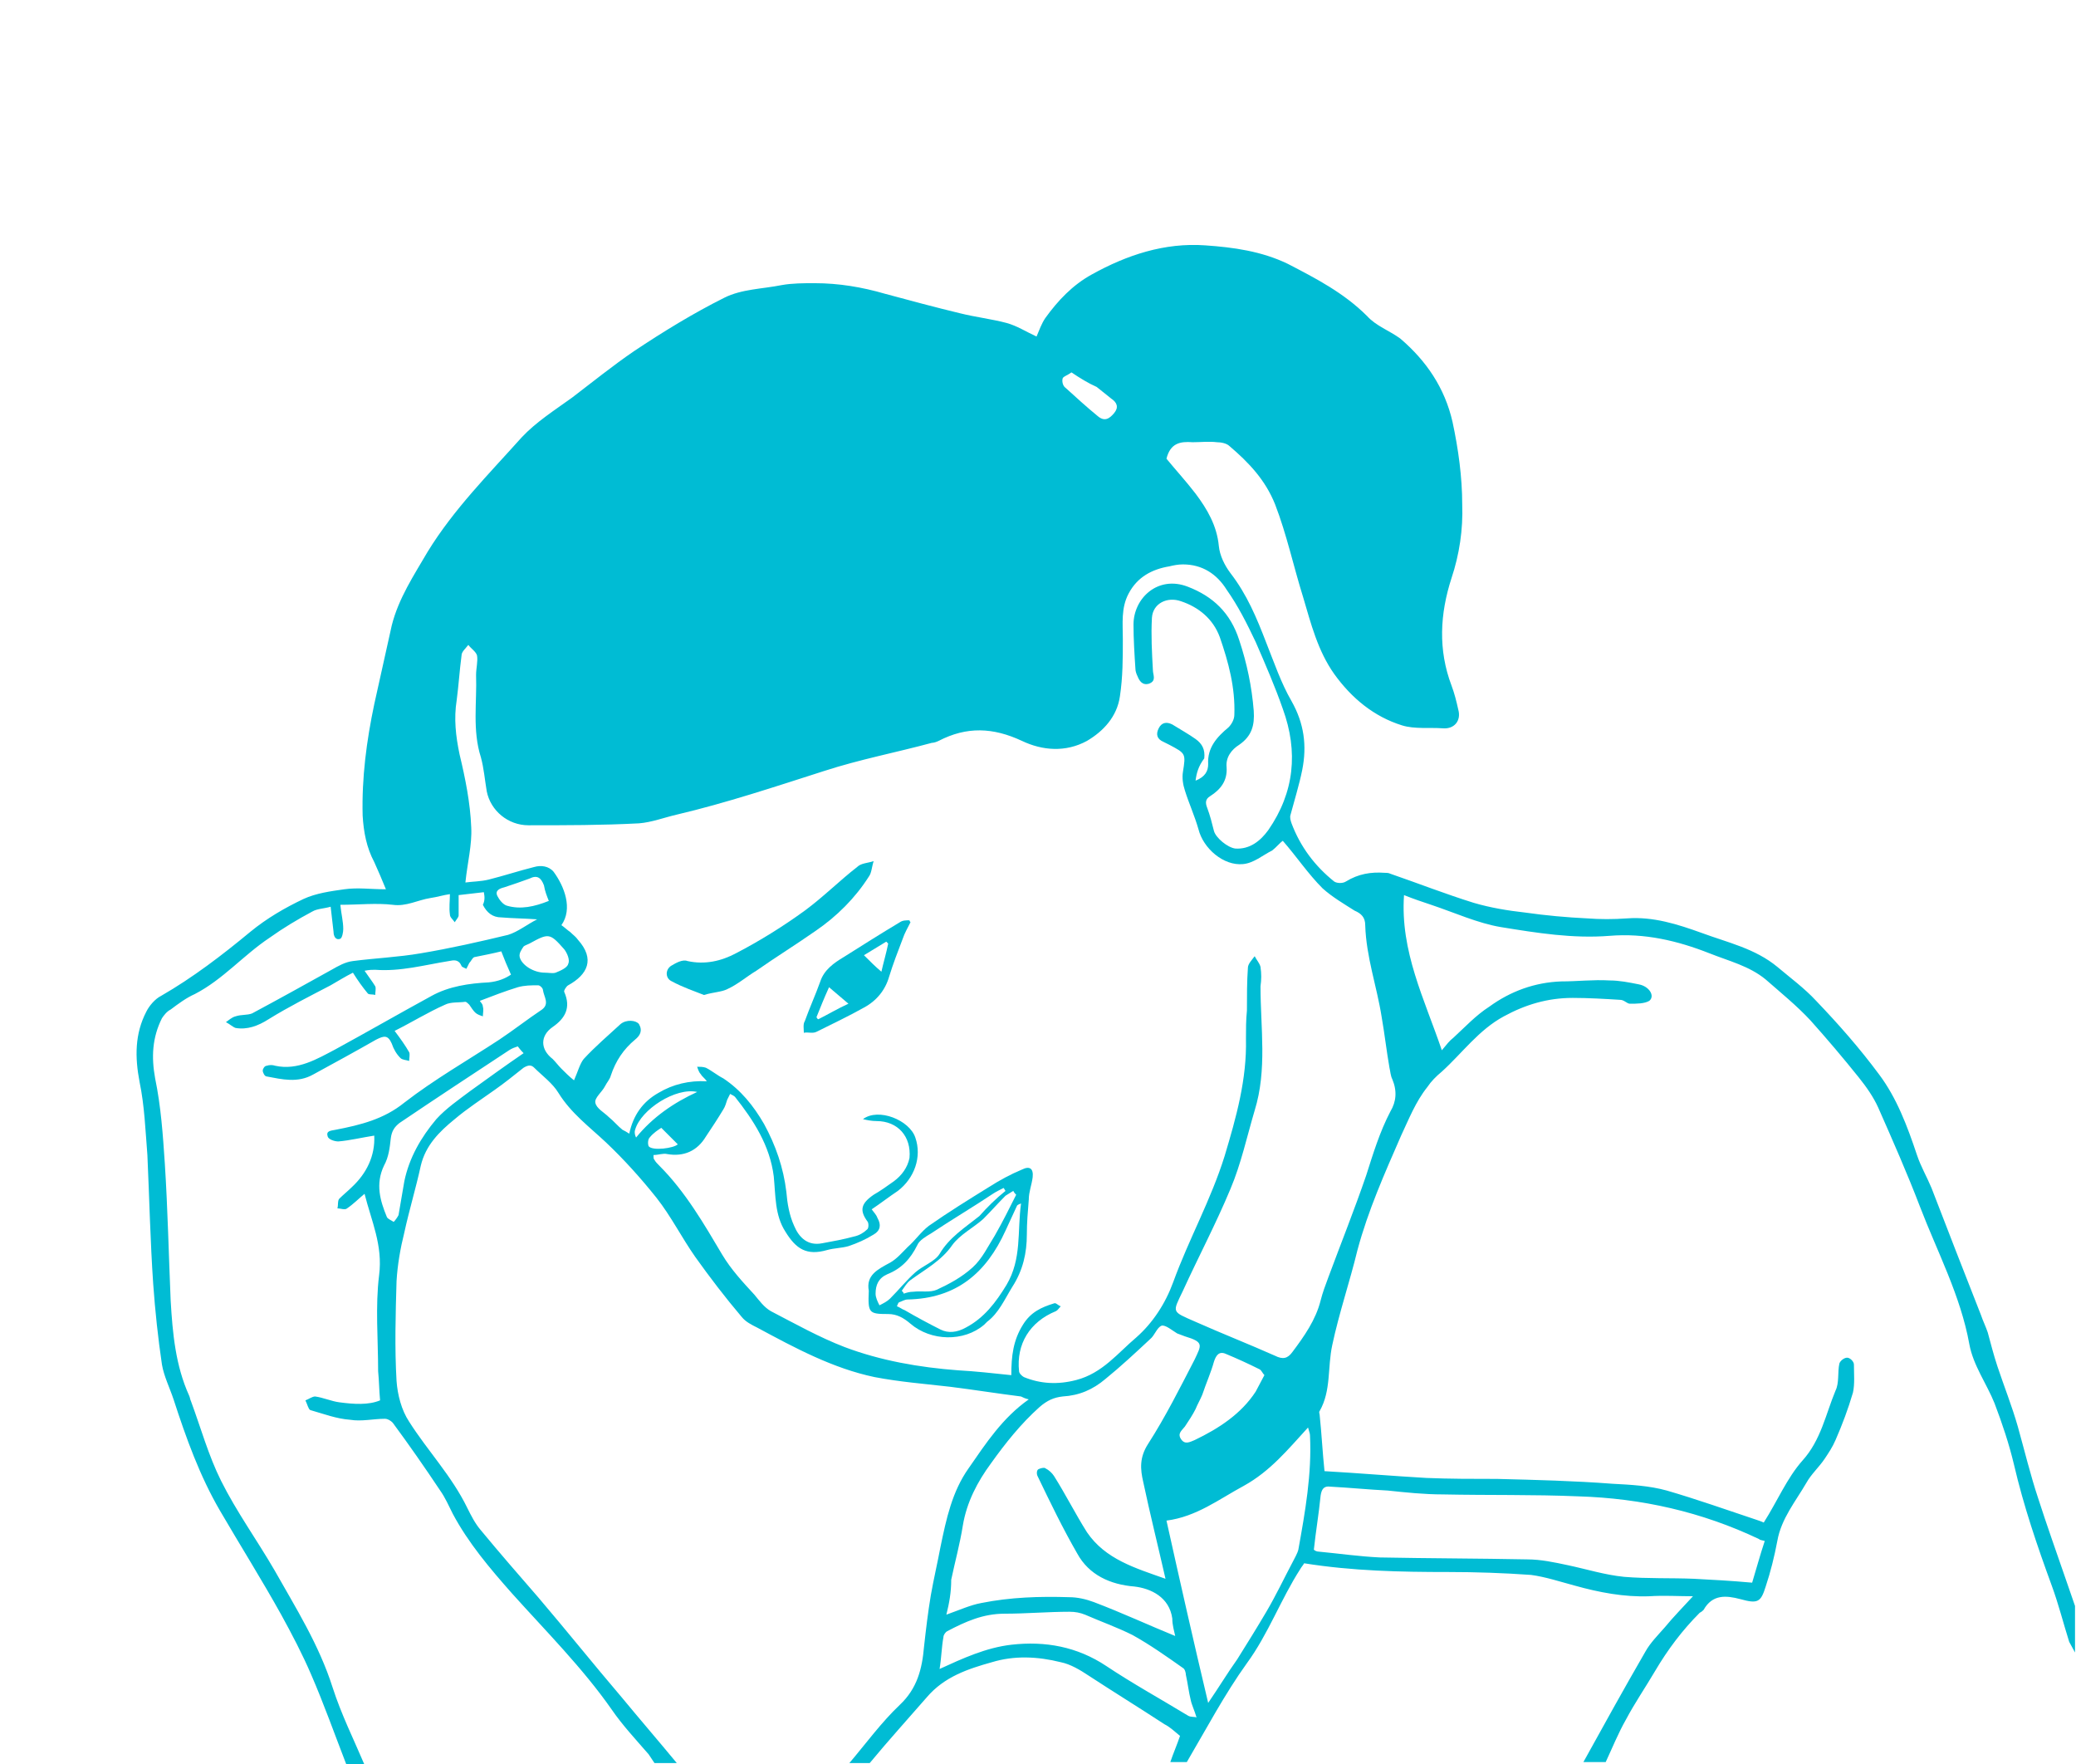 <?xml version="1.0" encoding="utf-8"?>
<!-- Generator: Adobe Illustrator 19.2.1, SVG Export Plug-In . SVG Version: 6.00 Build 0)  -->
<svg version="1.1" id="Layer_1" xmlns="http://www.w3.org/2000/svg" xmlns:xlink="http://www.w3.org/1999/xlink" x="0px" y="0px"
	 viewBox="0 0 214.1 181.9" style="enable-background:new 0 0 214.1 181.9;" xml:space="preserve">
<style type="text/css">
	.st0{fill:#00BCD4;}
</style>
<g id="migraine-girl">
	<path class="st0" d="M35.7,181.9c-1.2-3.1-2.3-6.2-3.6-9.2c-0.9-2.1-2-4.2-3.1-6.2c-2-3.6-4.2-7.1-6.3-10.7
		c-2.1-3.6-3.5-7.5-4.8-11.5c-0.4-1.2-1-2.4-1.2-3.6c-0.4-2.7-0.7-5.5-0.9-8.3c-0.3-4.4-0.4-8.9-0.6-13.3c-0.2-2.5-0.3-5.1-0.8-7.5
		c-0.5-2.6-0.5-5,0.7-7.3c0.3-0.6,0.9-1.3,1.5-1.6c3.3-1.9,6.3-4.2,9.2-6.6c1.7-1.4,3.6-2.5,5.5-3.4c1.3-0.6,2.8-0.8,4.2-1
		c1.4-0.2,2.7,0,4.3,0c-0.4-1-0.8-1.9-1.2-2.8c-0.8-1.5-1.1-3.1-1.2-4.8c-0.1-3.9,0.4-7.7,1.2-11.5c0.6-2.7,1.2-5.4,1.8-8.1
		c0.7-2.8,2.3-5.2,3.7-7.6c2.7-4.4,6.3-8,9.7-11.8c1.5-1.6,3.4-2.8,5.2-4.1c2.1-1.6,4.2-3.3,6.4-4.8c3-2,6.1-3.9,9.3-5.5
		c1.8-0.9,3.9-0.9,5.9-1.3c1.1-0.2,2.3-0.2,3.4-0.2c2.5,0,4.9,0.4,7.3,1.1c2.6,0.7,5.2,1.4,7.7,2c1.6,0.4,3.3,0.6,4.8,1
		c1.1,0.3,2,0.9,3.1,1.4c0.3-0.7,0.5-1.3,0.9-1.9c1.3-1.8,2.8-3.4,4.8-4.5c3.6-2,7.5-3.3,11.7-3c2.9,0.2,5.8,0.6,8.5,1.9
		c2.9,1.5,5.8,3,8.2,5.4c0.9,1,2.3,1.5,3.4,2.3c2.7,2.3,4.6,5.1,5.4,8.6c0.6,2.8,1,5.7,1,8.5c0.1,2.6-0.3,5.2-1.1,7.6
		c-1.2,3.7-1.4,7.4,0,11.1c0.3,0.8,0.5,1.6,0.7,2.5c0.3,1.1-0.4,2-1.6,1.9c-1.4-0.1-2.9,0.1-4.2-0.3c-2.9-0.9-5.2-2.8-7-5.3
		c-1.7-2.4-2.4-5.2-3.2-7.9c-1-3.2-1.7-6.5-2.9-9.6c-1-2.5-2.7-4.3-4.7-6c-0.3-0.3-0.9-0.4-1.3-0.4c-0.8-0.1-1.7,0-2.5,0
		c-1.3-0.1-2.3,0.1-2.7,1.7c0.9,1.1,2,2.3,3,3.6c1.2,1.6,2.2,3.3,2.4,5.4c0.1,1,0.6,2,1.2,2.8c1.7,2.2,2.7,4.6,3.7,7.2
		c0.8,2,1.5,4.1,2.6,6c1.3,2.3,1.6,4.6,1.1,7.1c-0.3,1.5-0.8,3.1-1.2,4.6c-0.1,0.3,0,0.6,0.1,0.9c0.9,2.4,2.4,4.4,4.4,6
		c0.3,0.2,0.9,0.2,1.2,0c1.3-0.8,2.6-1,4-0.9c0.2,0,0.4,0,0.6,0.1c2.9,1,5.7,2.1,8.6,3c1.7,0.5,3.5,0.8,5.3,1
		c2.1,0.3,4.3,0.5,6.4,0.6c1.3,0.1,2.7,0.1,4.1,0c2.7-0.2,5.2,0.6,7.7,1.5c2.7,1,5.5,1.6,7.8,3.5c1.3,1.1,2.8,2.2,4,3.5
		c2.3,2.4,4.5,4.9,6.5,7.6c1.8,2.4,2.9,5.3,3.9,8.3c0.4,1.2,1,2.2,1.5,3.4c1.7,4.4,3.4,8.8,5.1,13.1c0.2,0.6,0.5,1.2,0.7,1.8
		c0.3,1.1,0.6,2.3,1,3.5c0.7,2.1,1.5,4.1,2.1,6.2c0.7,2.5,1.3,5,2.1,7.4c0.9,2.8,1.9,5.6,2.9,8.5c0.3,0.9,0.6,1.7,0.9,2.6
		c0,1.6,0,3.2,0,4.8c-0.2-0.4-0.4-0.7-0.6-1.1c-0.6-1.9-1.1-3.9-1.8-5.8c-1.5-4.1-2.9-8.2-3.9-12.5c-0.5-2.1-1.2-4.2-2-6.3
		c-0.8-2-2.2-3.9-2.6-6.1c-0.9-5-3.3-9.5-5.1-14.2c-1.3-3.4-2.8-6.8-4.3-10.2c-0.5-1.1-1.2-2.1-2-3.1c-1.6-2-3.3-4-5-5.9
		c-1.4-1.5-3-2.8-4.6-4.2c-1.7-1.4-3.8-1.9-5.8-2.7c-3.3-1.3-6.7-2.1-10.3-1.8c-3.8,0.3-7.5-0.3-11.2-0.9c-2.4-0.4-4.8-1.5-7.2-2.3
		c-0.9-0.3-1.8-0.6-2.8-1c-0.4,5.8,2.1,10.7,3.9,16c0.5-0.6,0.8-1,1.2-1.3c1.2-1.1,2.3-2.3,3.7-3.2c2.2-1.6,4.7-2.5,7.4-2.6
		c1.7,0,3.3-0.2,5-0.1c1,0,2,0.2,3,0.4c1.1,0.2,1.7,1.2,1.1,1.7c-0.5,0.3-1.3,0.3-2,0.3c-0.3,0-0.6-0.4-1-0.4
		c-1.6-0.1-3.3-0.2-4.9-0.2c-2.6,0-4.9,0.7-7.1,1.9c-2.6,1.4-4.3,3.8-6.4,5.7c-0.6,0.5-1.1,1-1.5,1.6c-1.2,1.5-1.9,3.3-2.7,5
		c-1.7,3.9-3.4,7.7-4.5,11.8c-0.8,3.3-1.9,6.5-2.6,9.8c-0.5,2.3-0.1,4.7-1.3,6.8c-0.1,0.1,0,0.3,0,0.4c0.2,1.9,0.3,3.9,0.5,5.8
		c3.5,0.2,7,0.5,10.5,0.7c2.4,0.1,4.9,0.1,7.3,0.1c4,0.1,8,0.2,11.9,0.5c1.9,0.1,3.8,0.2,5.6,0.7c3.1,0.9,6.2,2,9.2,3
		c0.3,0.1,0.6,0.2,0.8,0.3c1.4-2.2,2.4-4.6,4-6.4c1.9-2.1,2.4-4.8,3.4-7.2c0.4-0.8,0.2-1.9,0.4-2.8c0.1-0.3,0.5-0.6,0.8-0.6
		c0.3,0,0.7,0.4,0.7,0.7c0,1,0.1,2-0.1,2.9c-0.5,1.7-1.1,3.3-1.8,4.9c-0.3,0.7-0.7,1.3-1.1,1.9c-0.6,0.9-1.4,1.6-1.9,2.5
		c-1.1,1.9-2.6,3.7-3,6c-0.3,1.6-0.7,3.2-1.2,4.7c-0.5,1.6-0.8,1.8-2.6,1.3c-1.5-0.4-2.9-0.5-3.8,1.1c-0.1,0.1-0.2,0.2-0.4,0.3
		c-1.8,1.8-3.3,3.8-4.6,6c-1,1.7-2.1,3.3-3,5c-0.8,1.4-1.4,2.9-2.1,4.4c-0.8,0-1.5,0-2.3,0c2.1-3.8,4.2-7.6,6.4-11.4
		c0.5-0.9,1.3-1.7,2-2.5c0.9-1.1,1.9-2.1,2.9-3.2c-1.5,0-3-0.1-4.5,0c-2.6,0.1-5.2-0.4-7.7-1.1c-1.5-0.4-3-0.9-4.5-1.1
		c-2.8-0.2-5.7-0.3-8.5-0.3c-5,0-9.9-0.1-14.9-0.9c-0.1,0.2-0.3,0.4-0.4,0.6c-2,3.1-3.3,6.7-5.5,9.7c-2.3,3.2-4.2,6.8-6.2,10.2
		c-0.6,0-1.2,0-1.7,0c0.3-0.9,0.7-1.8,1-2.7c-0.5-0.4-1-0.9-1.6-1.2c-2.6-1.7-5.2-3.3-7.8-5c-0.9-0.6-1.9-1.2-2.9-1.4
		c-2.4-0.6-4.8-0.7-7.1,0c-2.5,0.7-4.9,1.5-6.7,3.6c-2,2.3-4,4.5-5.9,6.8c-0.7,0-1.4,0-2.1,0c1.7-2,3.3-4.2,5.2-6
		c1.8-1.7,2.3-3.7,2.5-6c0.2-1.8,0.4-3.5,0.7-5.3c0.3-1.7,0.7-3.4,1-5c0.6-2.9,1.2-5.7,2.9-8.1c1.8-2.6,3.5-5.2,6.2-7.1
		c-0.4-0.1-0.6-0.2-0.8-0.3c-2.4-0.3-4.9-0.7-7.3-1c-2.6-0.3-5.2-0.5-7.8-1c-4.3-0.9-8.2-3-12.1-5.1c-0.6-0.3-1.2-0.6-1.6-1.1
		c-1.7-2-3.3-4.1-4.8-6.2c-1.4-2-2.5-4.2-4-6.1c-1.6-2-3.3-3.9-5.2-5.7c-1.7-1.6-3.6-3-4.9-5.1c-0.6-1-1.7-1.8-2.5-2.6
		c-0.3-0.3-0.6-0.3-1.1,0c-1,0.8-2,1.6-3,2.3c-1.4,1-2.8,1.9-4.1,3c-1.6,1.3-3,2.7-3.5,4.8c-0.5,2.3-1.2,4.6-1.7,6.9
		c-0.4,1.6-0.7,3.3-0.8,5c-0.1,3.4-0.2,6.9,0,10.3c0.1,1.4,0.5,3,1.3,4.2c1.9,3,4.4,5.6,6,8.9c0.4,0.8,0.8,1.6,1.4,2.3
		c1.9,2.3,3.9,4.6,5.9,6.9c2.9,3.4,5.7,6.9,8.6,10.3c1.9,2.3,3.8,4.5,5.7,6.8c-0.8,0-1.5,0-2.3,0c-0.2-0.3-0.4-0.6-0.6-0.9
		c-1.3-1.5-2.7-3-3.8-4.6c-3-4.3-6.8-8.1-10.3-12c-2.3-2.6-4.5-5.2-6.1-8.2c-0.4-0.8-0.8-1.7-1.3-2.4c-1.6-2.4-3.2-4.7-4.9-7
		c-0.2-0.2-0.5-0.4-0.8-0.4c-1.2,0-2.4,0.3-3.6,0.1c-1.4-0.1-2.7-0.6-4.1-1c-0.2-0.1-0.3-0.6-0.5-1c0.3-0.1,0.7-0.4,1-0.4
		c0.8,0.1,1.7,0.5,2.5,0.6c1.5,0.2,3,0.3,4.2-0.2c-0.1-1.1-0.1-2-0.2-3c0-3.3-0.3-6.7,0.1-9.9c0.4-3.1-0.8-5.6-1.5-8.4
		c-0.6,0.5-1.2,1.1-1.8,1.5c-0.2,0.2-0.7,0-1,0c0.1-0.3,0-0.8,0.2-1c0.4-0.4,0.9-0.8,1.3-1.2c1.5-1.4,2.4-3.2,2.3-5.3
		c-1.3,0.2-2.5,0.5-3.7,0.6c-0.4,0-1-0.2-1.1-0.5c-0.2-0.6,0.3-0.6,0.8-0.7c2.6-0.5,5-1.1,7.1-2.8c3.1-2.4,6.6-4.4,9.8-6.5
		c1.5-1,2.9-2.1,4.4-3.1c0.8-0.6,0.2-1.3,0.1-2c0-0.2-0.3-0.5-0.5-0.5c-0.7,0-1.4,0-2.1,0.2c-1.3,0.4-2.6,0.9-3.9,1.4
		c0,0.1,0.3,0.3,0.3,0.6c0.1,0.3,0,0.7,0,1c-0.3-0.1-0.6-0.2-0.8-0.4c-0.2-0.2-0.4-0.5-0.6-0.8c-0.1-0.1-0.3-0.3-0.4-0.3
		c-0.7,0.1-1.5,0-2.1,0.3c-1.8,0.8-3.4,1.8-5.2,2.7c0.6,0.8,1.1,1.5,1.5,2.2c0.1,0.2,0,0.6,0,0.9c-0.3-0.1-0.7-0.1-0.9-0.3
		c-0.4-0.4-0.7-0.9-0.9-1.5c-0.4-0.9-0.8-0.8-1.6-0.4c-2.1,1.2-4.3,2.4-6.5,3.6c-1.6,0.9-3.2,0.5-4.8,0.2c-0.2,0-0.4-0.4-0.4-0.6
		c0-0.2,0.2-0.5,0.4-0.5c0.3-0.1,0.6-0.1,0.9,0c2.3,0.5,4.3-0.7,6.2-1.7c3.3-1.8,6.6-3.7,9.9-5.5c1.8-1,3.9-1.3,5.9-1.4
		c1-0.1,1.7-0.4,2.3-0.8c-0.4-0.9-0.7-1.6-1-2.4c-0.8,0.2-1.8,0.4-2.8,0.6c-0.2,0.1-0.3,0.4-0.5,0.6c-0.1,0.2-0.2,0.4-0.3,0.6
		c-0.2-0.1-0.5-0.2-0.5-0.3c-0.3-0.7-0.8-0.6-1.3-0.5c-2.5,0.4-5,1.1-7.6,0.9c-0.3,0-0.6,0-1.1,0.1c0.4,0.6,0.8,1.1,1.1,1.6
		c0.1,0.2,0,0.6,0,0.9c-0.3-0.1-0.7,0-0.8-0.2c-0.5-0.6-1-1.3-1.5-2.1c-0.8,0.4-1.6,0.9-2.3,1.3c-2.1,1.1-4.3,2.2-6.4,3.5
		c-1.1,0.7-2.2,1.1-3.4,0.9c-0.3-0.1-0.6-0.4-1-0.6c0.3-0.2,0.6-0.5,1-0.6c0.6-0.2,1.2-0.1,1.7-0.3c2.8-1.5,5.5-3,8.2-4.5
		c0.7-0.4,1.4-0.8,2.2-0.9c2.3-0.3,4.7-0.4,7-0.8c3-0.5,6.1-1.2,9-1.9c1-0.3,2-1.1,3-1.6c-1.4-0.1-2.5-0.1-3.7-0.2
		c-0.9,0-1.5-0.5-1.9-1.3C50,92.9,50,92.5,49.9,92c-0.9,0.1-1.8,0.2-2.6,0.3c0,0.8,0,1.5,0,2.1c0,0.2-0.3,0.5-0.4,0.7
		c-0.2-0.3-0.5-0.5-0.5-0.8c-0.1-0.7,0-1.4,0-2.1c-0.7,0.1-1.3,0.3-2,0.4c-1.3,0.2-2.5,0.9-3.9,0.7c-1.7-0.2-3.5,0-5.4,0
		c0.1,1,0.3,1.7,0.3,2.5c0,0.3-0.1,0.9-0.3,1c-0.5,0.2-0.7-0.3-0.7-0.7c-0.1-0.8-0.2-1.7-0.3-2.6c-0.7,0.2-1.4,0.2-1.9,0.5
		c-1.5,0.8-3,1.7-4.4,2.7c-2.7,1.8-4.8,4.3-7.7,5.8c-0.9,0.4-1.7,1-2.5,1.6c-0.4,0.2-0.7,0.6-0.9,0.9c-1,2-1.1,4-0.7,6.2
		c0.6,2.9,0.8,5.8,1,8.8c0.3,4.7,0.4,9.4,0.6,14.1c0.2,3.4,0.5,6.7,1.9,9.8c0.1,0.2,0.1,0.4,0.2,0.6c1,2.7,1.8,5.6,3.1,8.2
		c1.6,3.2,3.7,6.1,5.5,9.2c2.2,3.9,4.6,7.7,6,12.1c0.9,2.8,2.2,5.4,3.3,8C37,181.9,36.4,181.9,35.7,181.9z M123.3,80.5
		c1-0.4,1.3-1,1.3-1.7c-0.1-1.7,0.9-2.8,2.1-3.8c0.3-0.3,0.6-0.8,0.6-1.3c0.1-2.8-0.6-5.4-1.5-8c-0.7-1.9-2.2-3.1-4-3.7
		c-1.4-0.5-2.9,0.2-3,1.7c-0.1,1.8,0,3.6,0.1,5.4c0,0.5,0.4,1.1-0.4,1.4c-0.7,0.2-1-0.3-1.2-0.8c-0.1-0.2-0.2-0.5-0.2-0.7
		c-0.1-1.5-0.2-3.1-0.2-4.6c0-2.7,2.5-5.1,5.6-3.9c2.6,1,4.4,2.7,5.3,5.5c0.8,2.4,1.3,4.8,1.5,7.3c0.1,1.5-0.2,2.6-1.5,3.5
		c-0.8,0.5-1.4,1.3-1.3,2.3c0.1,1.4-0.6,2.3-1.7,3c-0.5,0.3-0.5,0.7-0.3,1.2c0.3,0.8,0.5,1.6,0.7,2.4c0.2,0.7,1.4,1.7,2.2,1.8
		c1.5,0.1,2.6-0.8,3.4-1.9c2.7-3.9,3.1-8.1,1.5-12.5c-0.8-2.3-1.8-4.6-2.8-6.9c-0.9-1.9-1.8-3.7-3-5.4c-1-1.6-2.5-2.6-4.5-2.6
		c-0.5,0-1,0.1-1.4,0.2c-1.8,0.3-3.3,1.1-4.2,2.8c-0.8,1.5-0.6,3.1-0.6,4.7c0,2,0,3.9-0.3,5.9c-0.3,2.1-1.7,3.6-3.4,4.6
		c-2.2,1.2-4.6,1-6.7,0c-3-1.4-5.7-1.5-8.6,0c-0.2,0.1-0.5,0.2-0.7,0.2c-3.7,1-7.4,1.7-11.1,2.9c-5,1.6-10.1,3.3-15.2,4.5
		c-1.3,0.3-2.6,0.8-3.9,0.9c-3.8,0.2-7.6,0.2-11.4,0.2c-2.1,0-3.9-1.5-4.3-3.5c-0.2-1.2-0.3-2.4-0.6-3.5c-0.9-2.8-0.4-5.7-0.5-8.5
		c0-0.7,0.2-1.4,0.1-2c-0.1-0.4-0.6-0.7-0.9-1.1c-0.3,0.4-0.7,0.7-0.7,1.1c-0.2,1.5-0.3,3.1-0.5,4.6c-0.3,1.9-0.1,3.7,0.3,5.6
		c0.6,2.5,1.1,5,1.2,7.5c0.1,1.8-0.4,3.7-0.6,5.7c0.7-0.1,1.6-0.1,2.4-0.3c1.6-0.4,3.1-0.9,4.7-1.3c0.7-0.2,1.5-0.1,2,0.5
		c1.1,1.5,2,3.8,0.8,5.5c0.3,0.2,0.6,0.5,0.9,0.7c0.3,0.3,0.6,0.5,0.8,0.8c1.8,2,1,3.6-1,4.7c-0.2,0.1-0.5,0.6-0.4,0.7
		c0.7,1.6,0.1,2.7-1.2,3.6c-1.3,0.9-1.3,2.3,0,3.3c0.3,0.3,0.6,0.7,0.9,1c0.4,0.4,0.8,0.8,1.3,1.2c0.4-0.9,0.6-1.7,1-2.2
		c1.2-1.3,2.5-2.4,3.8-3.6c0.6-0.5,1.6-0.4,1.9,0c0.4,0.7,0.1,1.2-0.4,1.6c-1.2,1-2,2.2-2.5,3.7c-0.1,0.4-0.4,0.7-0.6,1.1
		c-0.3,0.6-1.1,1.2-1,1.7c0.1,0.6,0.9,1,1.4,1.5c0.5,0.4,0.9,0.9,1.4,1.3c0.2,0.1,0.4,0.2,0.7,0.4c0.4-1.9,1.4-3.3,3-4.2
		c1.5-0.9,3.2-1.3,5-1.2c-0.2-0.3-0.5-0.5-0.6-0.7c-0.2-0.2-0.3-0.5-0.4-0.8c0.3,0,0.6,0,0.9,0.1c0.6,0.3,1.2,0.8,1.8,1.1
		c1.8,1.2,3.1,2.8,4.2,4.7c1.2,2.2,2,4.5,2.3,7c0.1,1.2,0.3,2.4,0.8,3.5c0.5,1.2,1.4,2.1,2.9,1.8c1.1-0.2,2.2-0.4,3.3-0.7
		c0.5-0.1,1-0.4,1.3-0.7c0.2-0.1,0.2-0.6,0.1-0.8c-0.9-1.2-0.7-1.9,0.6-2.8c0.7-0.4,1.4-0.9,2.1-1.4c0.8-0.6,1.4-1.4,1.6-2.4
		c0.2-2.2-1.2-3.8-3.4-3.8c-0.5,0-1-0.1-1.4-0.2c1.6-1.2,4.8,0.1,5.4,1.9c0.7,2-0.1,4.2-1.8,5.5c-0.9,0.6-1.8,1.3-2.7,1.9
		c0.3,0.4,0.5,0.6,0.6,0.9c0.4,0.7,0.3,1.3-0.4,1.7c-0.8,0.5-1.7,0.9-2.6,1.2c-0.7,0.2-1.5,0.2-2.2,0.4c-2.1,0.6-3.2-0.1-4.3-1.9
		c-1.1-1.7-1-3.7-1.2-5.7c-0.4-3.2-2.1-5.8-4-8.2c-0.1-0.1-0.3-0.2-0.5-0.3c-0.1,0.2-0.2,0.4-0.3,0.6c-0.1,0.3-0.2,0.7-0.4,1
		c-0.6,1-1.2,1.9-1.8,2.8c-0.9,1.5-2.3,2.1-4,1.8c-0.4-0.1-0.9,0.1-1.4,0.1c0,0.3,0,0.4,0.1,0.5c0.1,0.2,0.3,0.4,0.5,0.6
		c2.7,2.7,4.6,6,6.5,9.2c0.9,1.5,2.1,2.8,3.3,4.1c0.5,0.6,1,1.3,1.7,1.7c2.5,1.3,5,2.7,7.6,3.7c3.7,1.4,7.7,2.1,11.7,2.4
		c1.8,0.1,3.6,0.3,5.5,0.5c0-2,0.2-3.6,1.2-5.2c0.8-1.3,1.9-1.8,3.2-2.2c0.2-0.1,0.4,0.2,0.7,0.3c-0.2,0.2-0.3,0.4-0.5,0.5
		c-2.7,1.1-4.1,3.4-3.8,6.2c0,0.2,0.3,0.5,0.5,0.6c1.7,0.7,3.5,0.8,5.4,0.3c2.7-0.7,4.3-2.8,6.2-4.4c1.7-1.5,3-3.5,3.8-5.7
		c1.6-4.4,3.9-8.5,5.3-13c1.2-4,2.3-7.9,2.2-12.1c0-1,0-1.9,0.1-2.9c0-1.5,0-3,0.1-4.4c0-0.4,0.4-0.8,0.7-1.2
		c0.2,0.4,0.5,0.7,0.6,1.1c0.1,0.7,0.1,1.3,0,2c0,4.3,0.7,8.6-0.6,12.8c-0.8,2.7-1.4,5.5-2.5,8.1c-1.5,3.6-3.3,7-4.9,10.5
		c-1.1,2.3-1.2,2.1,1.3,3.2c2.7,1.2,5.5,2.3,8.2,3.5c0.8,0.4,1.3,0.3,1.8-0.4c1.2-1.6,2.4-3.3,2.9-5.3c0.2-0.8,0.5-1.6,0.8-2.4
		c1.3-3.5,2.7-7,3.9-10.5c0.7-2.2,1.4-4.5,2.5-6.6c0.6-1,0.7-2.1,0.2-3.3c-0.2-0.4-0.2-0.8-0.3-1.2c-0.3-1.7-0.5-3.5-0.8-5.2
		c-0.5-3.2-1.6-6.2-1.7-9.5c0-0.8-0.4-1.2-1.1-1.5c-1.1-0.7-2.3-1.4-3.3-2.3c-1.5-1.5-2.7-3.3-4.1-4.9c-0.3,0.2-0.7,0.7-1.1,1
		c-1,0.5-1.9,1.3-3,1.4c-2,0.2-4.1-1.6-4.6-3.6c-0.4-1.4-1-2.7-1.4-4c-0.2-0.6-0.3-1.3-0.2-1.9c0.3-1.9,0.3-1.9-1.4-2.8
		c-0.2-0.1-0.4-0.2-0.6-0.3c-0.7-0.3-0.8-0.8-0.5-1.4c0.3-0.6,0.8-0.7,1.4-0.4c0.8,0.5,1.7,1,2.4,1.5c0.7,0.5,1,1.1,0.9,2
		C123.6,79,123.4,79.7,123.3,80.5z M97.6,166.5c1.4-0.5,2.5-1,3.6-1.2c3-0.6,6-0.7,9.1-0.6c0.8,0,1.7,0.2,2.5,0.5
		c2.9,1.1,5.7,2.4,8.4,3.5c-0.1-0.5-0.3-1.1-0.3-1.8c-0.3-2.2-2.2-3.1-3.9-3.3c-2.5-0.2-4.7-1.2-5.9-3.4c-1.5-2.6-2.8-5.3-4.1-8
		c-0.1-0.2-0.1-0.6,0.1-0.7c0.2-0.1,0.6-0.2,0.7-0.1c0.4,0.2,0.7,0.5,0.9,0.8c1.2,1.9,2.2,3.9,3.4,5.8c1.9,2.8,5,3.7,8.1,4.8
		c-0.8-3.5-1.6-6.7-2.3-10c-0.3-1.3-0.4-2.5,0.5-3.9c1.8-2.8,3.3-5.8,4.8-8.7c0.7-1.5,1-1.8-1-2.4c-0.3-0.1-0.5-0.2-0.8-0.3
		c-0.5-0.3-1.2-0.9-1.6-0.8c-0.5,0.2-0.7,1-1.2,1.4c-1.5,1.4-3,2.8-4.6,4.1c-1.3,1.1-2.7,1.7-4.4,1.8c-0.9,0.1-1.6,0.4-2.4,1.1
		c-1.9,1.7-3.5,3.7-5,5.8c-1.4,1.9-2.5,4-2.9,6.4c-0.3,1.9-0.8,3.7-1.2,5.6C98.1,164.2,97.9,165.3,97.6,166.5z M135.5,159.8
		c0.1,0.1,0.3,0.2,0.5,0.2c2.1,0.2,4.2,0.5,6.3,0.6c5.1,0.1,10.2,0.1,15.2,0.2c1.4,0,2.8,0.3,4.2,0.6c1.9,0.4,3.8,1,5.8,1.2
		c2.4,0.2,4.8,0.1,7.2,0.2c1.9,0.1,3.8,0.2,6,0.4c0.4-1.3,0.8-2.8,1.3-4.3c-0.4-0.1-0.5-0.1-0.6-0.2c-5.9-2.8-12.1-4.2-18.6-4.4
		c-4.7-0.2-9.3-0.1-14-0.2c-1.9,0-3.8-0.2-5.7-0.4c-2-0.1-4-0.3-5.9-0.4c-0.7-0.1-0.9,0.3-1,0.9C136,156.2,135.7,157.9,135.5,159.8z
		 M124.6,175.6c1.1-1.6,2-3.1,3-4.5c1-1.6,2-3.2,3-4.9c1-1.7,1.8-3.4,2.7-5.1c0.2-0.4,0.5-0.9,0.6-1.3c0.7-3.9,1.4-7.8,1.2-11.8
		c0-0.2-0.1-0.4-0.2-0.8c-2.1,2.3-3.9,4.5-6.6,6c-2.6,1.4-4.9,3.2-8,3.6C121.7,163.1,123.1,169.3,124.6,175.6z M123.4,177.1
		c-0.2-0.7-0.5-1.3-0.6-1.8c-0.2-0.8-0.3-1.7-0.5-2.6c0-0.2-0.1-0.6-0.3-0.7c-1.7-1.2-3.4-2.4-5.2-3.4c-1.6-0.8-3.3-1.4-4.9-2.1
		c-0.5-0.2-1-0.3-1.6-0.3c-2.2,0-4.5,0.2-6.7,0.2c-2.2,0-4,0.8-5.9,1.8c-0.2,0.1-0.4,0.4-0.4,0.6c-0.2,1.1-0.2,2.1-0.4,3.3
		c2.4-1.1,4.8-2.2,7.4-2.5c3.5-0.4,6.8,0.2,9.8,2.2c2.7,1.8,5.6,3.4,8.4,5.1C122.8,177.1,123.2,177,123.4,177.1z M53.4,107.9
		c-0.3,0.1-0.6,0.2-0.9,0.4c-3.8,2.5-7.6,5-11.3,7.5c-0.5,0.4-0.8,0.8-0.9,1.6c-0.1,0.9-0.2,1.9-0.7,2.8c-0.9,1.9-0.4,3.6,0.3,5.3
		c0.1,0.2,0.4,0.3,0.7,0.5c0.2-0.2,0.4-0.5,0.5-0.7c0.2-1.2,0.4-2.3,0.6-3.5c0.5-2.4,1.7-4.5,3.3-6.4c1-1.1,2.3-2,3.5-2.9
		c1.8-1.3,3.6-2.6,5.5-3.9C53.9,108.5,53.7,108.3,53.4,107.9z M130.4,141.8c-0.2-0.2-0.3-0.5-0.5-0.6c-1.2-0.6-2.3-1.1-3.5-1.6
		c-0.7-0.3-1,0.2-1.2,0.8c-0.3,1.1-0.8,2.2-1.2,3.4c-0.2,0.5-0.5,1-0.7,1.5c-0.3,0.6-0.7,1.2-1.1,1.8c-0.3,0.4-0.8,0.7-0.4,1.3
		c0.4,0.6,0.9,0.3,1.4,0.1c2.5-1.2,4.8-2.7,6.3-5C129.8,142.9,130.1,142.4,130.4,141.8z M56.2,100.3c0.4,0,0.8,0.1,1.1,0
		c0.5-0.2,1.2-0.5,1.3-0.9c0.2-0.4-0.1-1.1-0.4-1.5c-1.5-1.7-1.6-1.7-3.6-0.6c-0.2,0.1-0.5,0.2-0.6,0.3c-0.2,0.3-0.5,0.7-0.4,1.1
		C53.8,99.5,55,100.3,56.2,100.3z M110.5,38.4c-0.4,0.3-0.8,0.4-0.9,0.6c-0.1,0.3,0,0.8,0.3,1c1.1,1,2.2,2,3.3,2.9
		c0.7,0.6,1.2,0.3,1.7-0.3c0.5-0.6,0.3-1.1-0.3-1.5c-0.5-0.4-1-0.8-1.5-1.2C112.2,39.5,111.4,39,110.5,38.4z M56.6,92.9
		c-0.2-0.5-0.4-1-0.5-1.6c-0.3-0.8-0.7-1.1-1.5-0.7c-0.8,0.3-1.7,0.6-2.6,0.9c-0.4,0.1-1,0.3-0.7,0.9c0.2,0.4,0.6,0.9,1,1
		C53.7,93.8,55.1,93.5,56.6,92.9z M71.9,112.6c-2.2-0.5-5.8,1.8-6.4,3.9c-0.1,0.3,0,0.6,0.1,0.8C67.3,115.2,69.5,113.7,71.9,112.6z
		 M68.2,116.3c-0.3,0.2-0.8,0.5-1.2,1c-0.2,0.2-0.2,0.7-0.1,0.9c0.4,0.5,2.6,0.2,3-0.2C69.4,117.5,68.8,116.9,68.2,116.3z"/>
	<path class="st0" d="M89.6,133.1c-0.3-1.6,0.9-2.2,2.2-2.9c0.7-0.4,1.2-1,1.8-1.6c0.8-0.7,1.4-1.6,2.2-2.2c2-1.4,4.1-2.7,6.2-4
		c1.1-0.7,2.2-1.3,3.4-1.8c0.8-0.4,1.2-0.1,1.1,0.8c-0.1,0.8-0.4,1.5-0.4,2.3c-0.1,1.2-0.2,2.4-0.2,3.6c0,1.9-0.4,3.7-1.5,5.4
		c-0.8,1.3-1.4,2.7-2.6,3.6c-0.1,0.1-0.2,0.2-0.3,0.3c-2.1,1.8-5.5,1.7-7.6-0.1c-0.7-0.6-1.4-1-2.3-1
		C89.6,135.5,89.5,135.4,89.6,133.1z M105.3,124.1c-0.3,0.1-0.4,0.2-0.4,0.2c-0.4,0.9-0.8,1.7-1.2,2.6c-2,4.4-5.1,7-10.1,7.1
		c-0.3,0-0.6,0.2-0.9,0.3c-0.1,0.1-0.1,0.2-0.2,0.4c0.3,0.1,0.5,0.3,0.8,0.4c1.2,0.7,2.5,1.4,3.7,2c0.8,0.4,1.7,0.3,2.6-0.2
		c1.9-1,3.1-2.6,4.2-4.4C105.4,129.8,104.9,127,105.3,124.1z M104.8,123.2c-0.1-0.1-0.2-0.2-0.3-0.4c-0.3,0.2-0.5,0.3-0.8,0.5
		c-0.8,0.8-1.5,1.6-2.3,2.4c-1,0.9-2.4,1.6-3.2,2.7c-1.1,1.6-2.8,2.5-4.3,3.6c-0.4,0.3-0.6,0.7-0.9,1.1c0.1,0.1,0.2,0.2,0.2,0.3
		c0.3-0.1,0.6-0.2,1-0.2c0.8-0.1,1.7,0.1,2.4-0.2c1.3-0.6,2.6-1.3,3.7-2.3c1-0.9,1.6-2.2,2.3-3.3C103.4,126,104.1,124.6,104.8,123.2
		z M103.7,122.8c-0.1-0.1-0.1-0.2-0.2-0.3c-0.4,0.2-0.8,0.4-1.1,0.6c-2.1,1.4-4.3,2.7-6.4,4.1c-0.5,0.3-1.2,0.7-1.4,1.2
		c-0.7,1.4-1.6,2.4-3.1,3c-0.9,0.4-1.2,1.1-1.2,2c0,0.4,0.2,0.8,0.4,1.2c0.4-0.2,0.8-0.4,1.1-0.7c0.9-0.9,1.7-1.9,2.6-2.7
		c0.8-0.7,2-1.1,2.5-1.9c1-1.7,2.6-2.7,4.1-3.9C101.8,124.5,102.7,123.6,103.7,122.8z"/>
	<path class="st0" d="M72.6,102.6c-1-0.4-2.2-0.8-3.3-1.4c-0.7-0.3-0.7-1.2-0.1-1.6c0.5-0.3,1.2-0.7,1.7-0.5c1.8,0.4,3.5,0,5-0.8
		c2.5-1.3,4.9-2.8,7.1-4.4c1.9-1.4,3.6-3.1,5.4-4.5c0.4-0.4,1.1-0.4,1.7-0.6c-0.2,0.6-0.2,1.2-0.5,1.6c-1.4,2.2-3.3,4.1-5.5,5.6
		c-2,1.4-4.1,2.7-6.1,4.1c-1,0.6-1.9,1.4-3,1.9C74.4,102.3,73.6,102.3,72.6,102.6z"/>
	<path class="st0" d="M93.9,95.1c-0.3,0.6-0.6,1.1-0.8,1.7c-0.5,1.3-1,2.6-1.4,3.9c-0.4,1.4-1.3,2.5-2.6,3.2
		c-1.6,0.9-3.3,1.7-4.9,2.5c-0.4,0.2-0.9,0-1.3,0.1c0-0.4-0.1-0.9,0.1-1.2c0.5-1.4,1.1-2.7,1.6-4.1c0.4-1.2,1.4-1.9,2.4-2.5
		c1.9-1.2,3.8-2.4,5.8-3.6c0.3-0.2,0.6-0.2,1-0.2C93.7,94.7,93.8,95,93.9,95.1z M85.5,101.8c-0.5,1.1-0.9,2.1-1.3,3.1
		c0.1,0.1,0.1,0.2,0.2,0.2c1-0.5,2-1.1,3.1-1.6C86.8,102.9,86.2,102.4,85.5,101.8z M89.1,98.5c0.6,0.6,1.2,1.2,1.8,1.7
		c0.2-0.9,0.5-1.9,0.7-2.9c-0.1-0.1-0.1-0.1-0.2-0.2C90.6,97.6,89.9,98,89.1,98.5z"/>
</g>
</svg>
